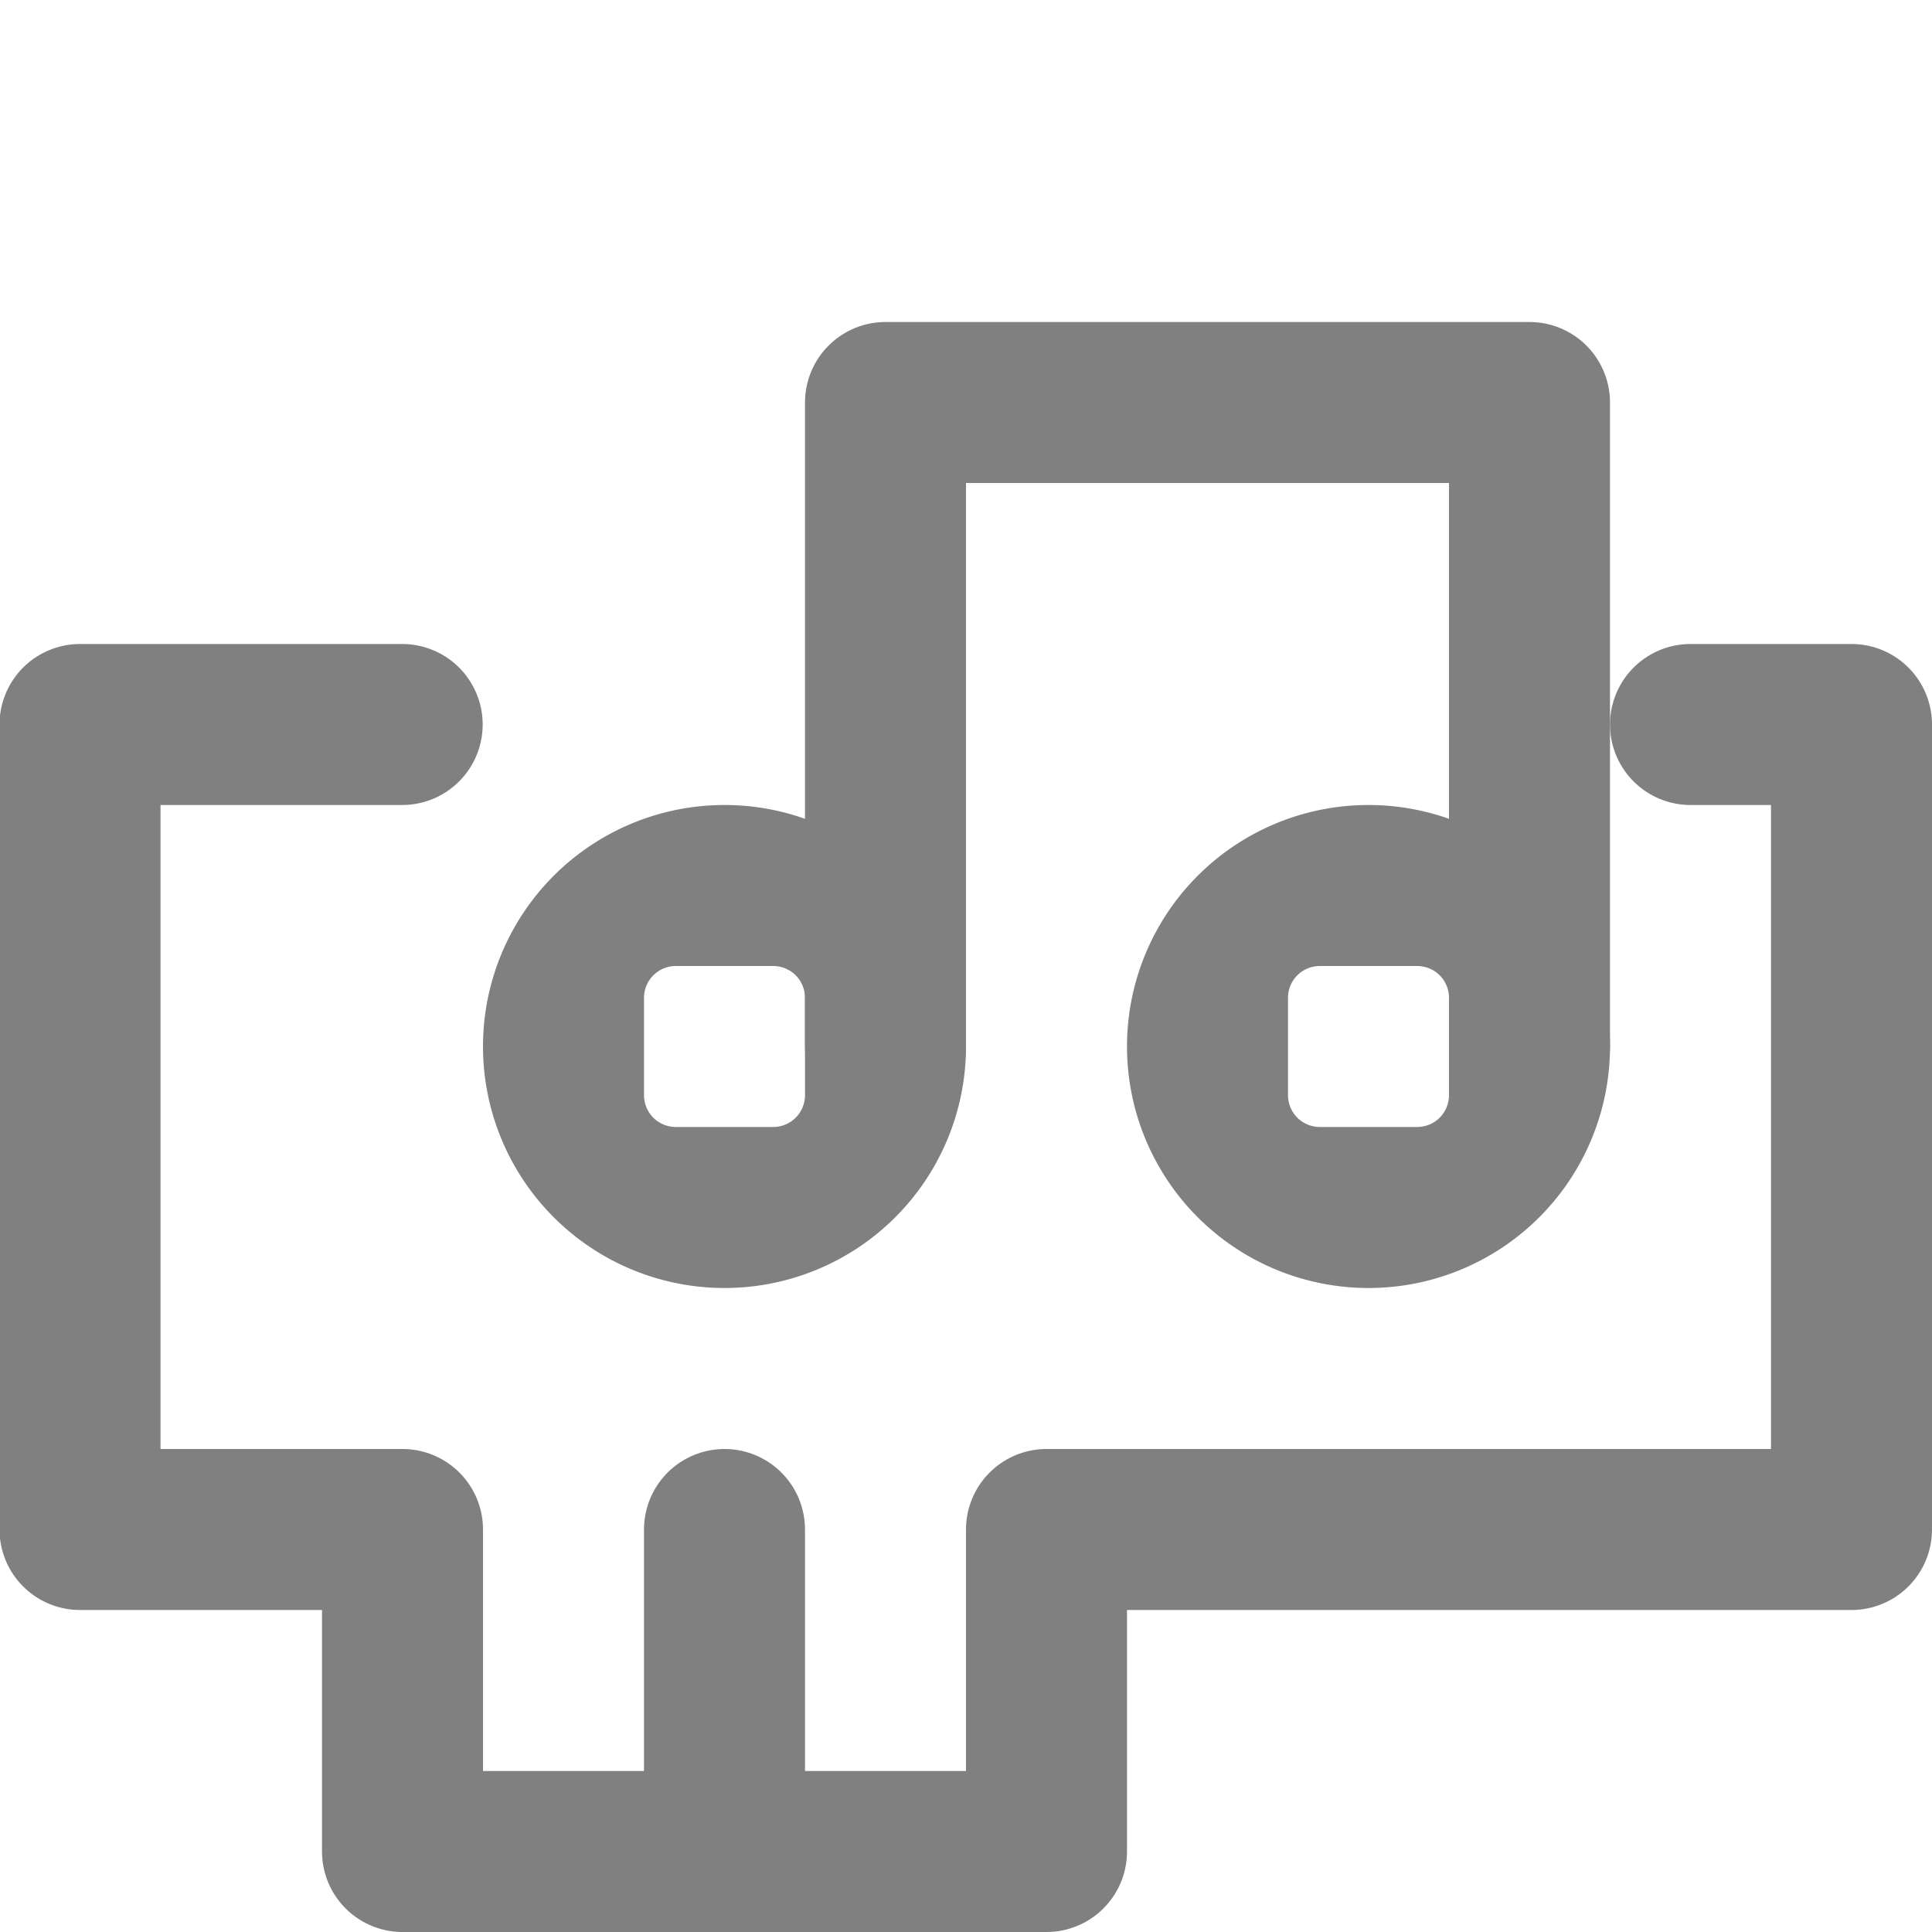 <svg xmlns="http://www.w3.org/2000/svg" xmlns:svg="http://www.w3.org/2000/svg" id="svg3829" width="12" height="12" version="1.1"><g id="layer1" transform="translate(-388.286,-626.38)"><rect style="display:inline;opacity:0;fill:gray;fill-opacity:0;stroke:none;stroke-width:.499" id="rect10647-9" width="11.739" height="11.868" x="388.442" y="626.38"/><path style="fill:gray;fill-opacity:0;stroke:gray;stroke-width:1;stroke-linecap:round;stroke-linejoin:miter;stroke-miterlimit:4;stroke-dasharray:none;stroke-opacity:1" id="path10756-0" d="m 392.786,637.88 v -2"/><g id="g849"><path style="color:#000;display:inline;overflow:visible;visibility:visible;fill:gray;fill-opacity:0;fill-rule:nonzero;stroke:gray;stroke-width:1;stroke-linecap:round;stroke-linejoin:round;stroke-miterlimit:4;stroke-dasharray:none;stroke-dashoffset:0;stroke-opacity:1;marker:none;enable-background:accumulate" id="path10704-0" d="m 390.784,630.88 h -2.001 v 5 h 2.003 v 2 h 4 v -2 h 5 v -5 h -1"/><g id="g842"><path id="path10686-6" d="m 393.786,632.88 v -4 h 4 v 4" style="color:#000;display:inline;overflow:visible;visibility:visible;fill:gray;fill-opacity:0;stroke:gray;stroke-width:1;stroke-linecap:round;stroke-linejoin:round;stroke-miterlimit:.2;stroke-dasharray:none;stroke-dashoffset:0;stroke-opacity:1;marker:none;enable-background:accumulate"/><path style="color:#000;clip-rule:nonzero;display:inline;overflow:visible;visibility:visible;opacity:1;isolation:auto;mix-blend-mode:normal;color-interpolation:sRGB;color-interpolation-filters:linearRGB;solid-color:#000;solid-opacity:1;fill:gray;fill-opacity:1;fill-rule:nonzero;stroke:none;stroke-width:1;stroke-linecap:round;stroke-linejoin:round;stroke-miterlimit:4;stroke-dasharray:none;stroke-dashoffset:0;stroke-opacity:1;paint-order:normal;color-rendering:auto;image-rendering:auto;shape-rendering:auto;text-rendering:auto;enable-background:accumulate" id="path4541" d="M 8.5 5 A 1.5 1.5 0 0 0 7 6.5 A 1.5 1.5 0 0 0 8.5 8 A 1.5 1.5 0 0 0 10 6.5 A 1.5 1.5 0 0 0 8.5 5 z M 8.199 6 L 8.801 6 C 8.912 6 9 6.088 9 6.199 L 9 6.801 C 9 6.912 8.912 7 8.801 7 L 8.199 7 C 8.088 7 8 6.912 8 6.801 L 8 6.199 C 8 6.088 8.088 6 8.199 6 z" transform="translate(388.286,626.38)"/><path style="color:#000;clip-rule:nonzero;display:inline;overflow:visible;visibility:visible;opacity:1;isolation:auto;mix-blend-mode:normal;color-interpolation:sRGB;color-interpolation-filters:linearRGB;solid-color:#000;solid-opacity:1;fill:gray;fill-opacity:1;fill-rule:nonzero;stroke:none;stroke-width:1;stroke-linecap:round;stroke-linejoin:round;stroke-miterlimit:4;stroke-dasharray:none;stroke-dashoffset:0;stroke-opacity:1;paint-order:normal;color-rendering:auto;image-rendering:auto;shape-rendering:auto;text-rendering:auto;enable-background:accumulate" id="path4541-3" d="M 4.5 5 A 1.5 1.5 0 0 0 3 6.5 A 1.5 1.5 0 0 0 4.5 8 A 1.5 1.5 0 0 0 6 6.5 A 1.5 1.5 0 0 0 4.5 5 z M 4.199 6 L 4.801 6 C 4.912 6 5 6.088 5 6.199 L 5 6.801 C 5 6.912 4.912 7 4.801 7 L 4.199 7 C 4.088 7 4 6.912 4 6.801 L 4 6.199 C 4 6.088 4.088 6 4.199 6 z" transform="translate(388.286,626.38)"/></g></g></g></svg>